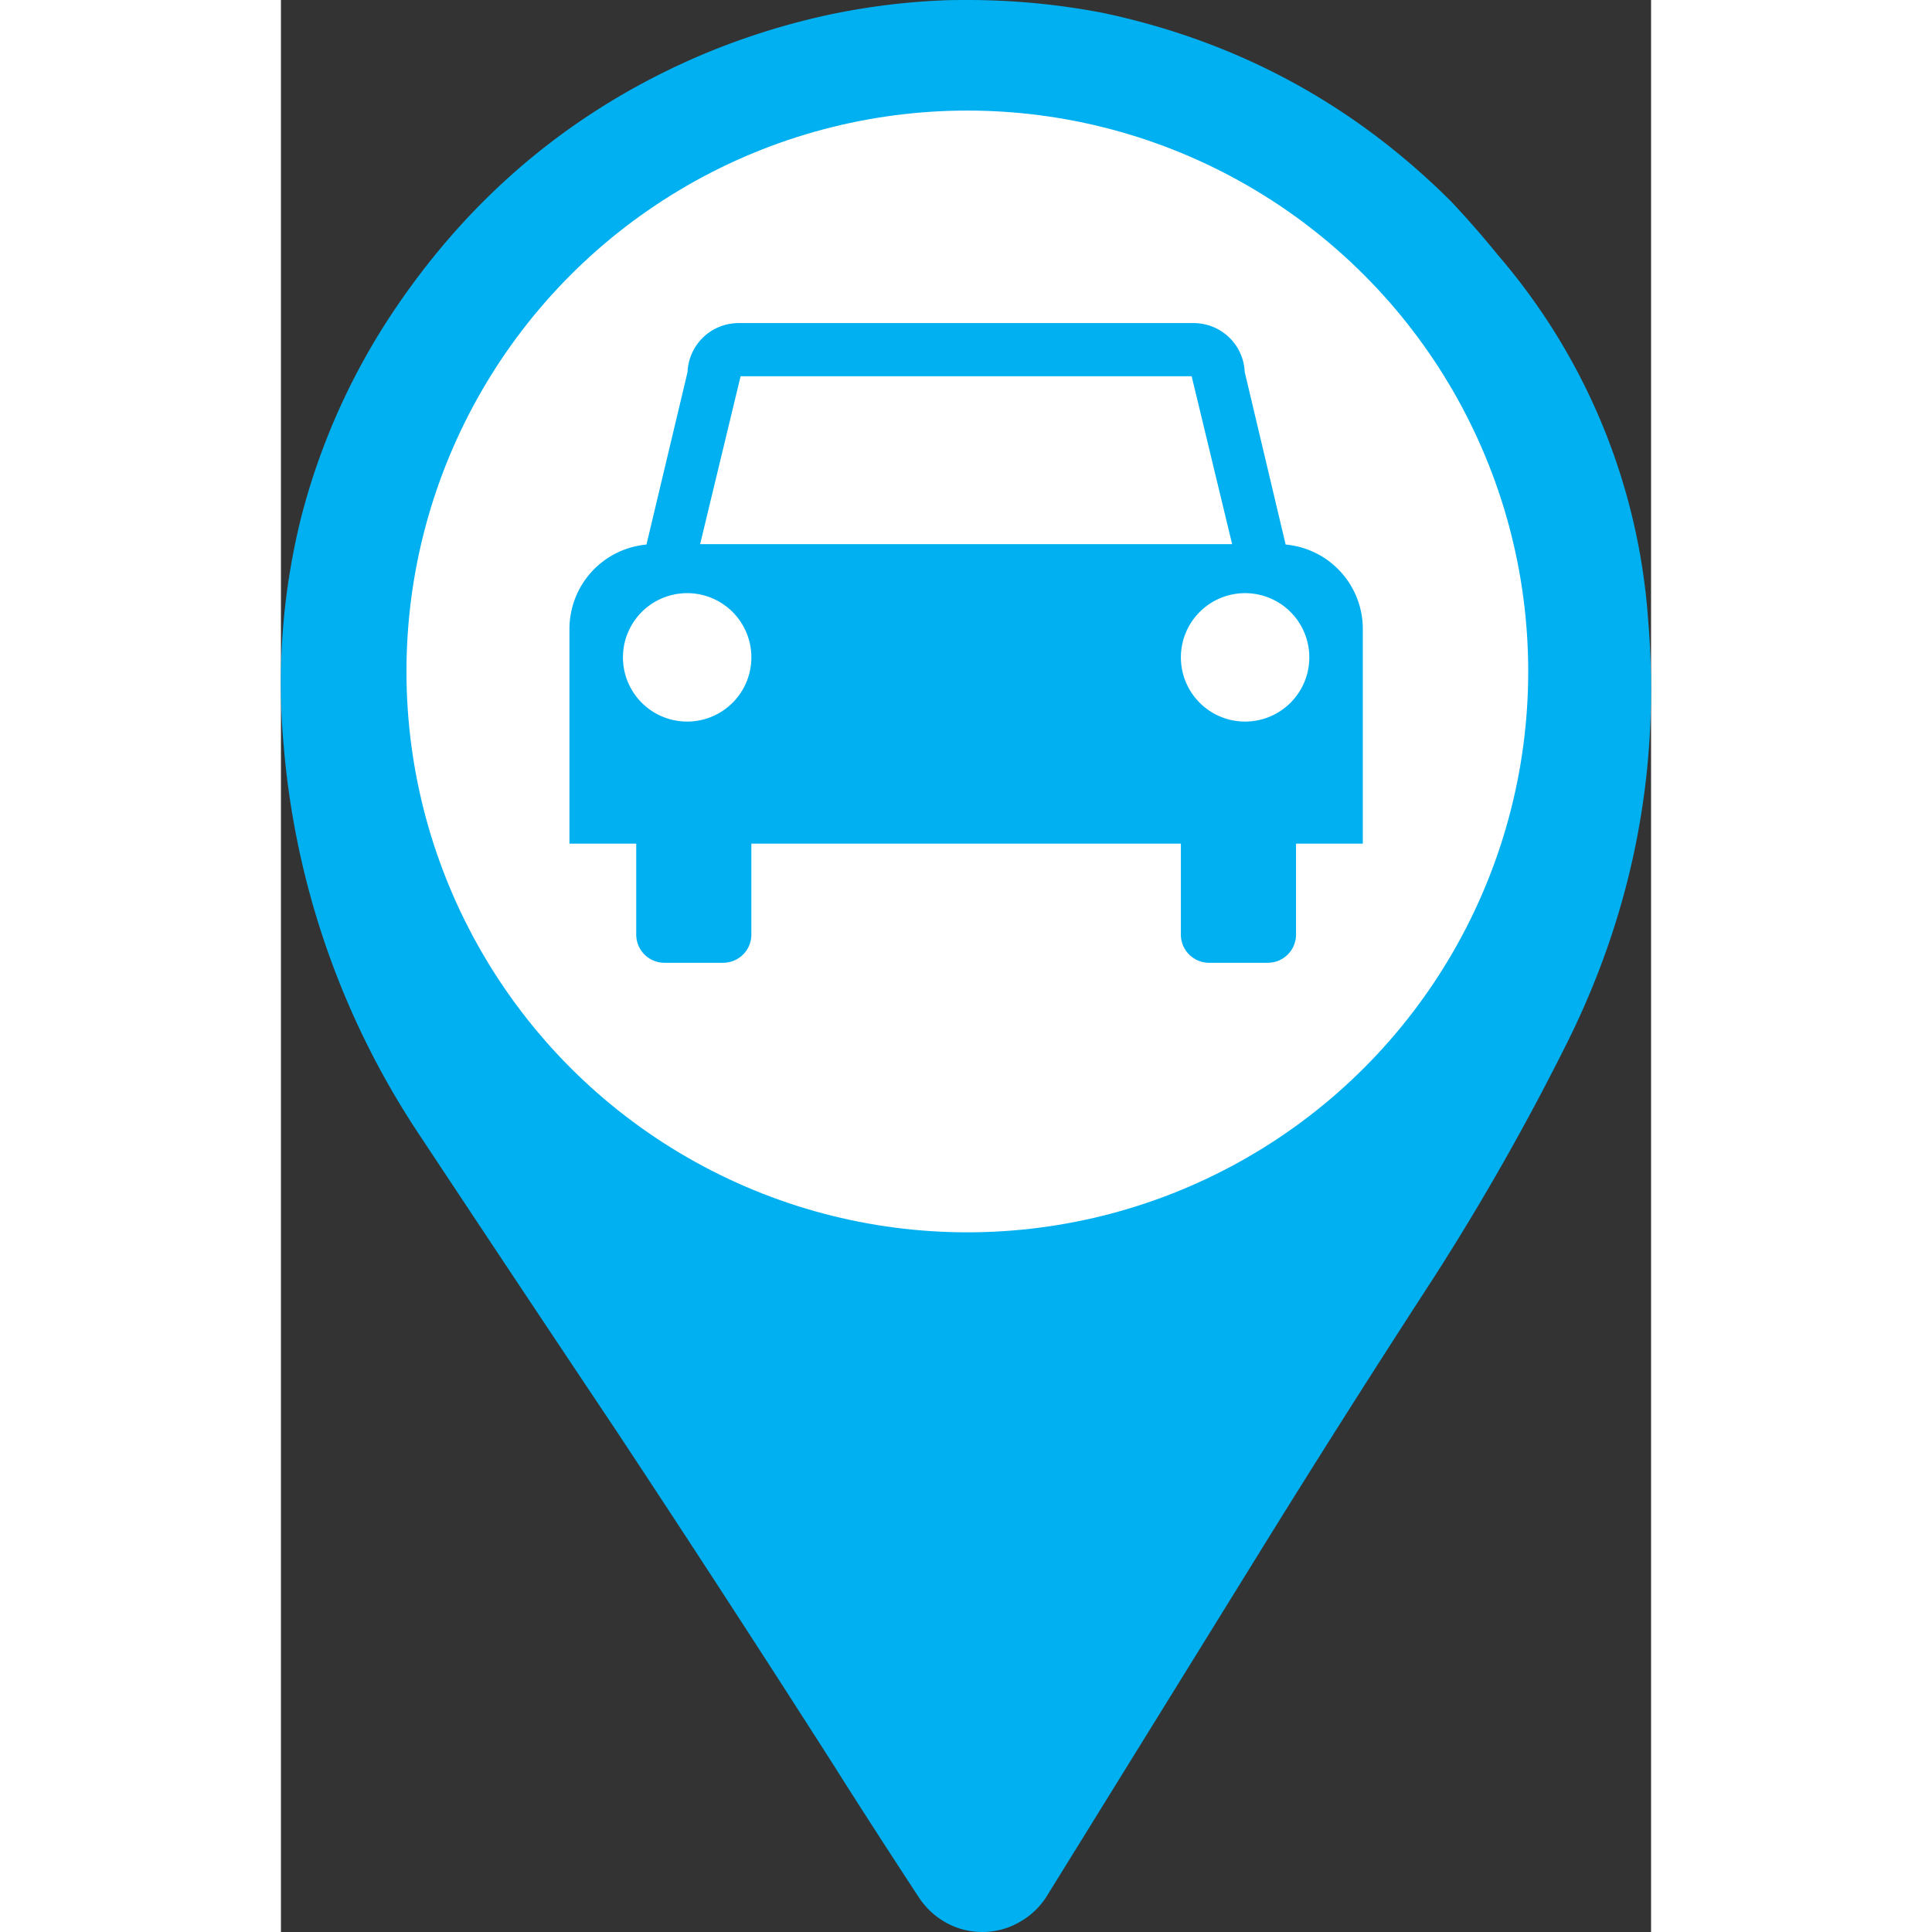 <svg xmlns="http://www.w3.org/2000/svg" width="70" height="70" viewBox="0 0 511.771 721.642"><rect x="0" y="0" width="511.771" height="721.642" fill="#333333" stroke="none"/><g transform="translate(6576.886 -6264.7)"><path d="M-6066.231 6495.946a233.782 233.782 0 0 0-56.134-136.044q-8.425-10.39-17.5-20.012-54.507-54.39-130.013-70.382a268.317 268.317 0 0 0-50.33-4.808c-3.941 0-6.947.039-8.976.118a257.5 257.5 0 0 0-42.359 5.242 268.124 268.124 0 0 0-47.6 14.888q-71.136 30.092-115.017 95a251.075 251.075 0 0 0-35.127 77.8 256.236 256.236 0 0 0-6.562 85.585 308.257 308.257 0 0 0 50.882 145.562q36.654 55.365 73.318 110.179 41.044 62.09 81.309 125.107 13.238 21.014 31.738 49.239a28.736 28.736 0 0 0 10.3 9.508 27.683 27.683 0 0 0 13.46 3.409h.325a27.59 27.59 0 0 0 13.568-3.734 28.365 28.365 0 0 0 10.178-9.735l82.949-134.048q29.87-48.153 61.938-97.508a939.439 939.439 0 0 0 49.562-87.428q37.112-74.787 30.091-157.938zm-77.486 127.885c-.246.374-.5.729-.768 1.084a211.2 211.2 0 0 1-29.658 36.723l-.049.039q-58.056 58.143-139.375 60.677a46.581 46.581 0 0 1-5.754.118h-3.232a45.349 45.349 0 0 1-5.183-.118q-81.733-2.247-140.192-60.716a214.381 214.381 0 0 1-29.717-36.891c-.059-.079-.118-.138-.177-.207-.177-.227-.325-.483-.483-.709q-30.402-48.211-30.486-109.111.118-59.06 28.84-106.257c.148-.315.315-.621.493-.936a210.635 210.635 0 0 1 31.521-39.718v-.059q58.469-58.336 140.231-60.568c1.714-.069 3.429-.108 5.134-.118h3.232a50.847 50.847 0 0 1 5.754.118q81.319 2.557 139.374 60.627a214.805 214.805 0 0 1 31.018 38.8c.187.246.365.532.542.808q29.308 47.606 29.382 107.312-.044 60.875-30.447 109.102z" fill="#00b0f0" fill-rule="evenodd"/><circle cx="209.5" cy="209.5" r="209.5" transform="translate(-6530 6306)" fill="#fff"/><g fill="#00b0f0"><path d="M-6411.705 6624.315a10.53 10.53 0 0 0 10.533-10.529v-50.024a10.531 10.531 0 0 0-10.533-10.533h-21.939a10.531 10.531 0 0 0-10.533 10.533v50.029a10.53 10.53 0 0 0 10.533 10.529h21.939zM-6208.262 6624.315a10.533 10.533 0 0 0 10.533-10.529v-50.024a10.533 10.533 0 0 0-10.533-10.533h-21.941a10.534 10.534 0 0 0-10.536 10.533v50.029a10.533 10.533 0 0 0 10.536 10.529h21.941z"/><path d="M-6201.608 6468.101l-15.285-64.446a19.069 19.069 0 0 0-19.032-18.27h-170.056a19.063 19.063 0 0 0-19.025 18.27l-15.349 64.449a31.654 31.654 0 0 0-28.762 31.511v80.2h296.336v-80.2a31.664 31.664 0 0 0-28.827-31.514zm-223.548 66.122a23.985 23.985 0 1 1 23.989-23.985 23.984 23.984 0 0 1-23.989 23.985zm4.842-66.263l15.121-62.729h168.484l15.116 62.729zm203.564 66.263a23.985 23.985 0 1 1 23.985-23.985 23.987 23.987 0 0 1-23.985 23.985z"/></g></g></svg>